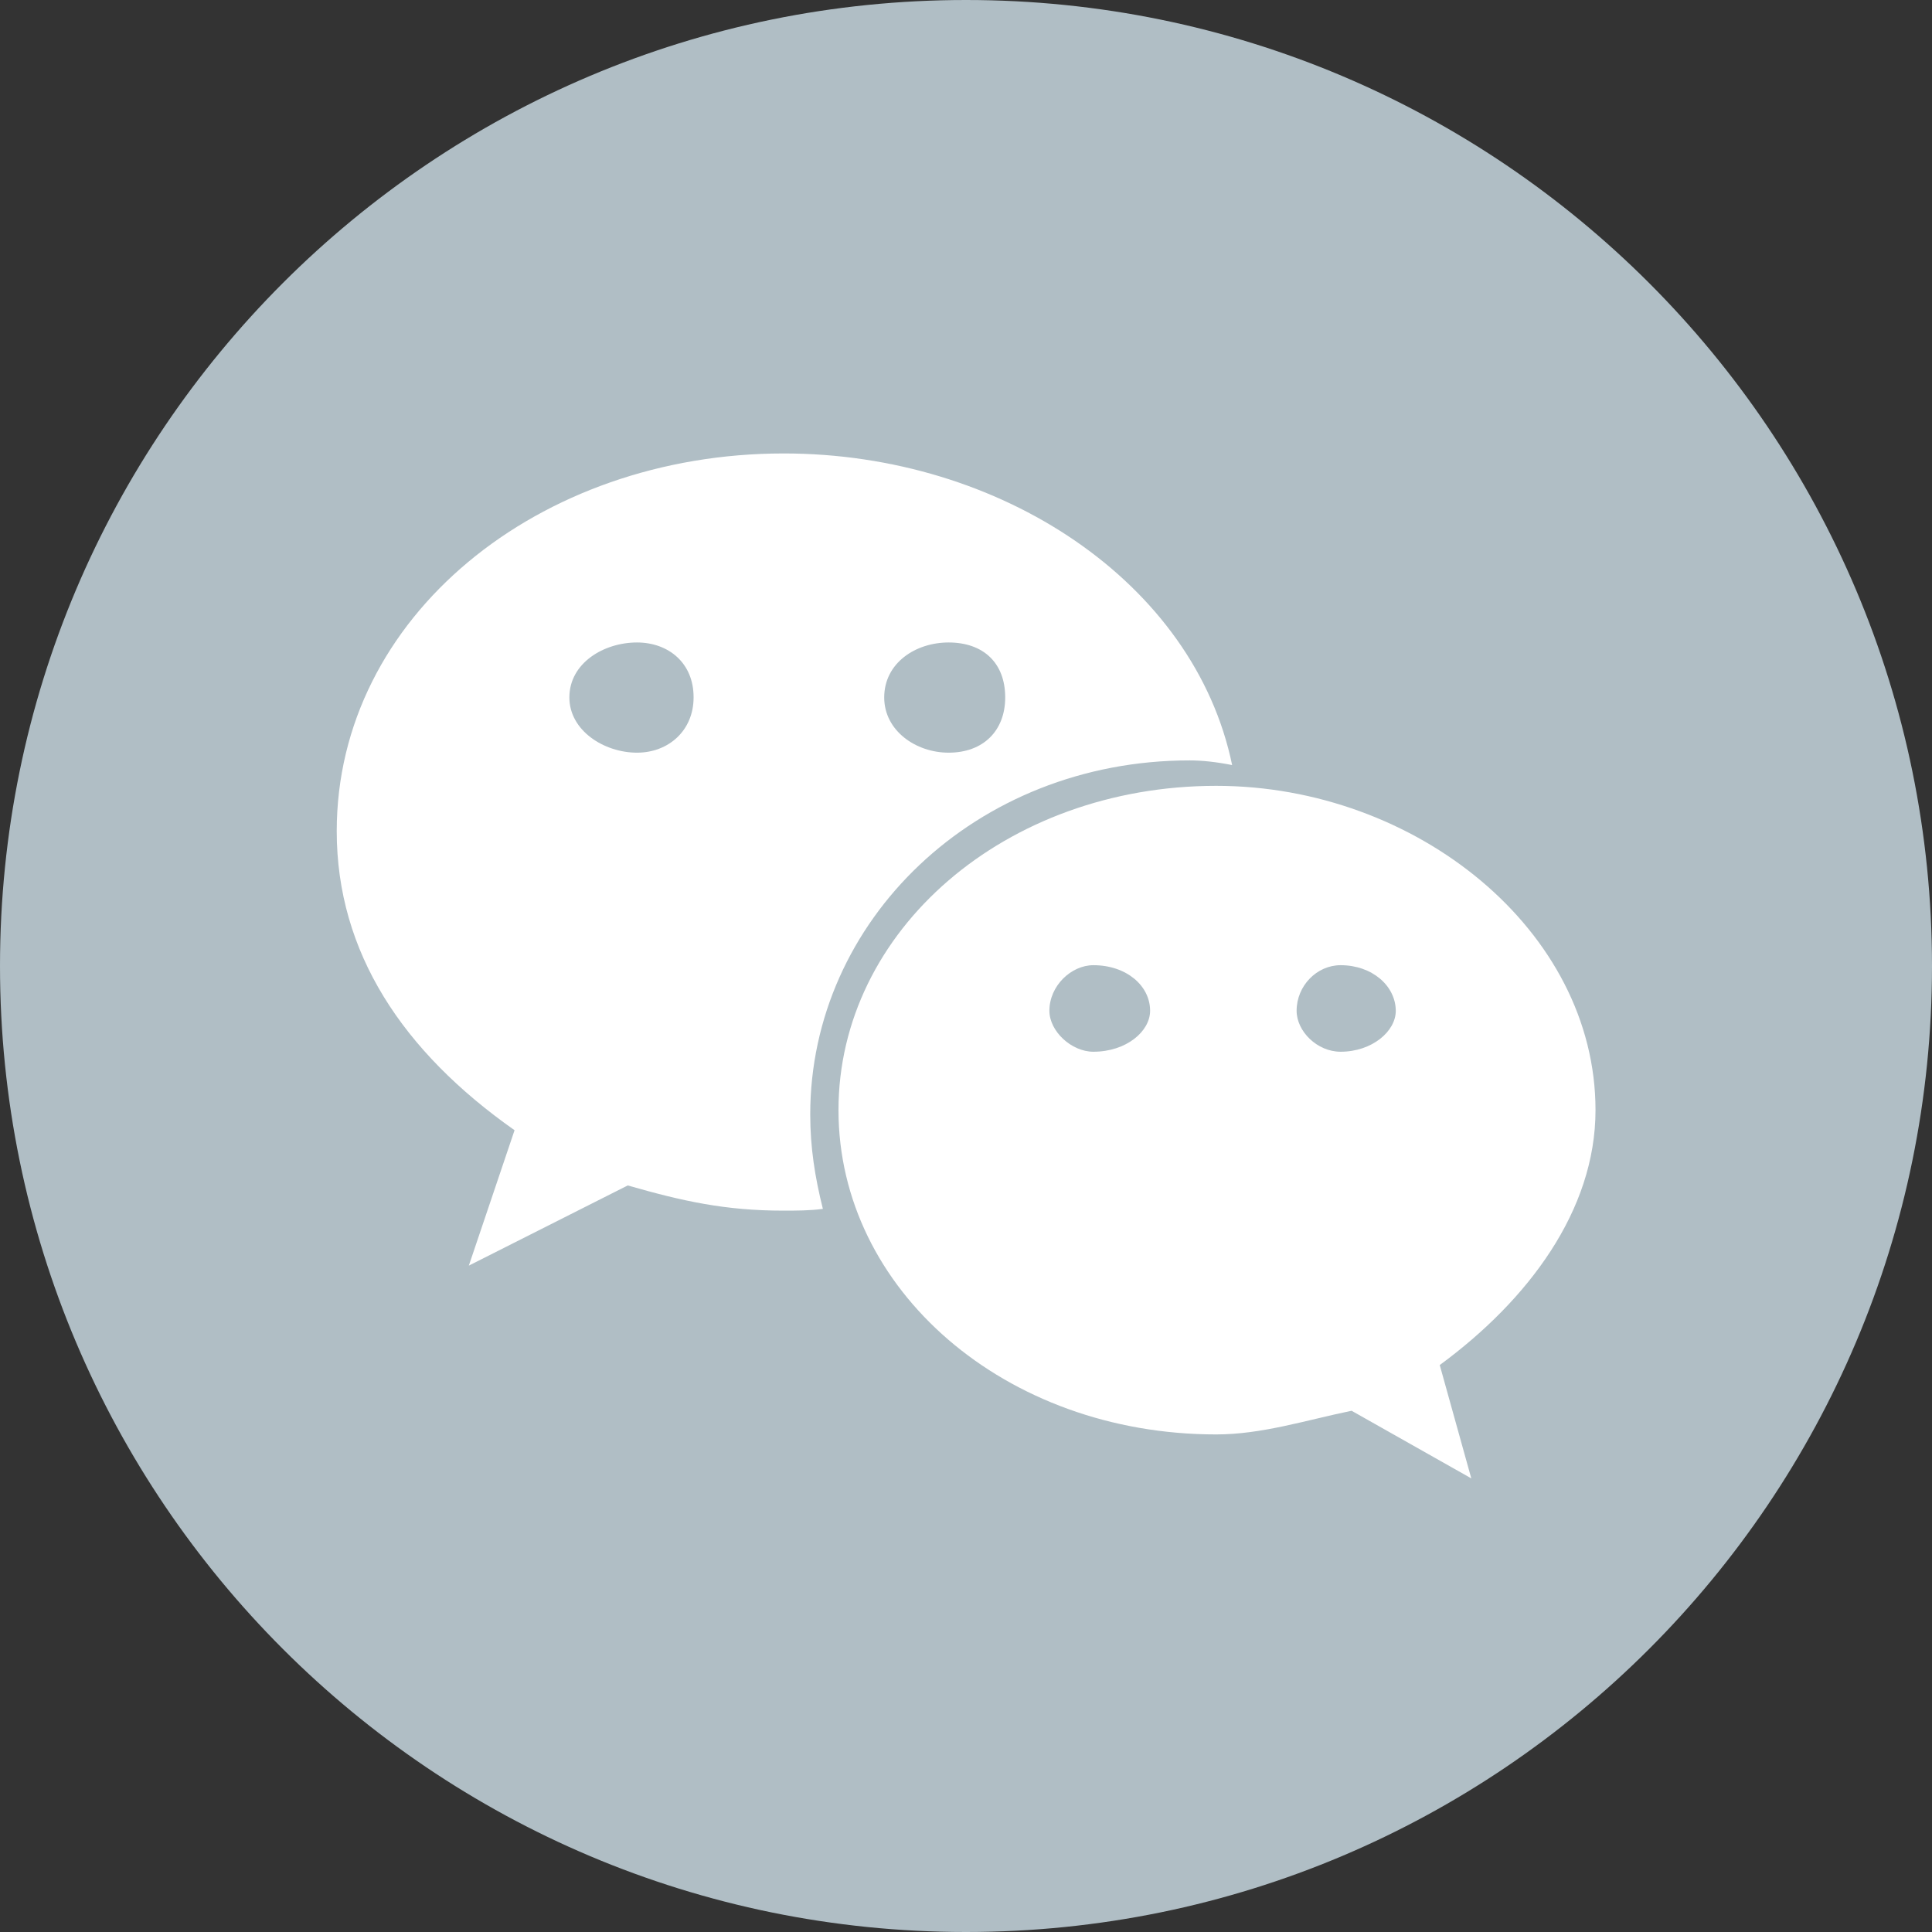<?xml version="1.0" encoding="UTF-8"?>
<svg width="24px" height="24px" viewBox="0 0 24 24" version="1.1" xmlns="http://www.w3.org/2000/svg" xmlns:xlink="http://www.w3.org/1999/xlink">
    <rect x="0" y="0" width="24" height="24" fill="#333333" stroke="none"/>
    <!-- Generator: Sketch 42 (36781) - http://www.bohemiancoding.com/sketch -->
    <title>wechat</title>
    <desc>Created with Sketch.</desc>
    <defs></defs>
    <g id="VfastOnline-Unified" stroke="none" stroke-width="1" fill="none" fill-rule="evenodd">
        <g id="欢迎页" transform="translate(-1176, -3553)">
            <g id="底栏" transform="translate(0, 3415)">
                <g id="reference" transform="translate(1176, 138)">
                    <g id="wechat">
                        <path d="M12,1 C5.925,1 1,5.925 1,12 C1,18.075 5.925,23 12,23 C18.075,23 23,18.075 23,12 C23,5.925 18.075,1 12,1 L12,1 L12,1 L12,1 Z" id="Path" fill="#FFFFFF"></path>
                        <path d="M13.582,11.99 C13.308,11.99 13.036,12.245 13.036,12.556 C13.036,12.811 13.31,13.065 13.582,13.065 C13.993,13.065 14.287,12.811 14.287,12.556 C14.287,12.245 13.993,11.99 13.582,11.99 L13.582,11.99 L13.582,11.99 L13.582,11.99 Z M11.784,9.35 C12.216,9.35 12.487,9.076 12.487,8.664 C12.487,8.233 12.213,7.981 11.784,7.981 C11.373,7.981 10.984,8.236 10.984,8.664 C10.984,9.076 11.376,9.35 11.784,9.35 L11.784,9.35 L11.784,9.35 L11.784,9.35 Z M12,0 C5.373,0 0,5.373 0,12 C0,18.627 5.373,24 12,24 C18.627,24 24,18.627 24,12 C24,5.373 18.627,0 12,0 L12,0 L12,0 L12,0 Z M9.732,15.039 C9.01,15.039 8.481,14.922 7.798,14.726 L5.824,15.722 L6.392,14.04 C5.003,13.063 4.183,11.831 4.183,10.325 C4.183,7.665 6.686,5.633 9.735,5.633 C12.433,5.633 14.838,7.237 15.306,9.504 C15.11,9.465 14.934,9.446 14.777,9.446 C12.118,9.446 10.065,11.439 10.065,13.844 C10.065,14.256 10.124,14.625 10.222,15.017 C10.065,15.039 9.889,15.039 9.732,15.039 L9.732,15.039 L9.732,15.039 L9.732,15.039 Z M17.885,16.957 L18.277,18.365 L16.79,17.525 C16.222,17.642 15.676,17.819 15.108,17.819 C12.487,17.819 10.416,16.021 10.416,13.79 C10.416,11.562 12.487,9.762 15.108,9.762 C17.591,9.762 19.82,11.559 19.82,13.79 C19.82,15.039 18.98,16.153 17.885,16.957 L17.885,16.957 L17.885,16.957 L17.885,16.957 Z M7.913,7.981 C7.501,7.981 7.073,8.236 7.073,8.664 C7.073,9.076 7.504,9.35 7.913,9.35 C8.304,9.35 8.616,9.076 8.616,8.664 C8.618,8.236 8.304,7.981 7.913,7.981 L7.913,7.981 L7.913,7.981 L7.913,7.981 Z M16.653,11.99 C16.359,11.99 16.107,12.245 16.107,12.556 C16.107,12.811 16.362,13.065 16.653,13.065 C17.045,13.065 17.339,12.811 17.339,12.556 C17.336,12.245 17.045,11.99 16.653,11.99 L16.653,11.99 L16.653,11.99 L16.653,11.99 Z" id="Shape" fill="#B0BEC5"></path>
                    </g>
                </g>
            </g>
        </g>
    </g>
</svg>